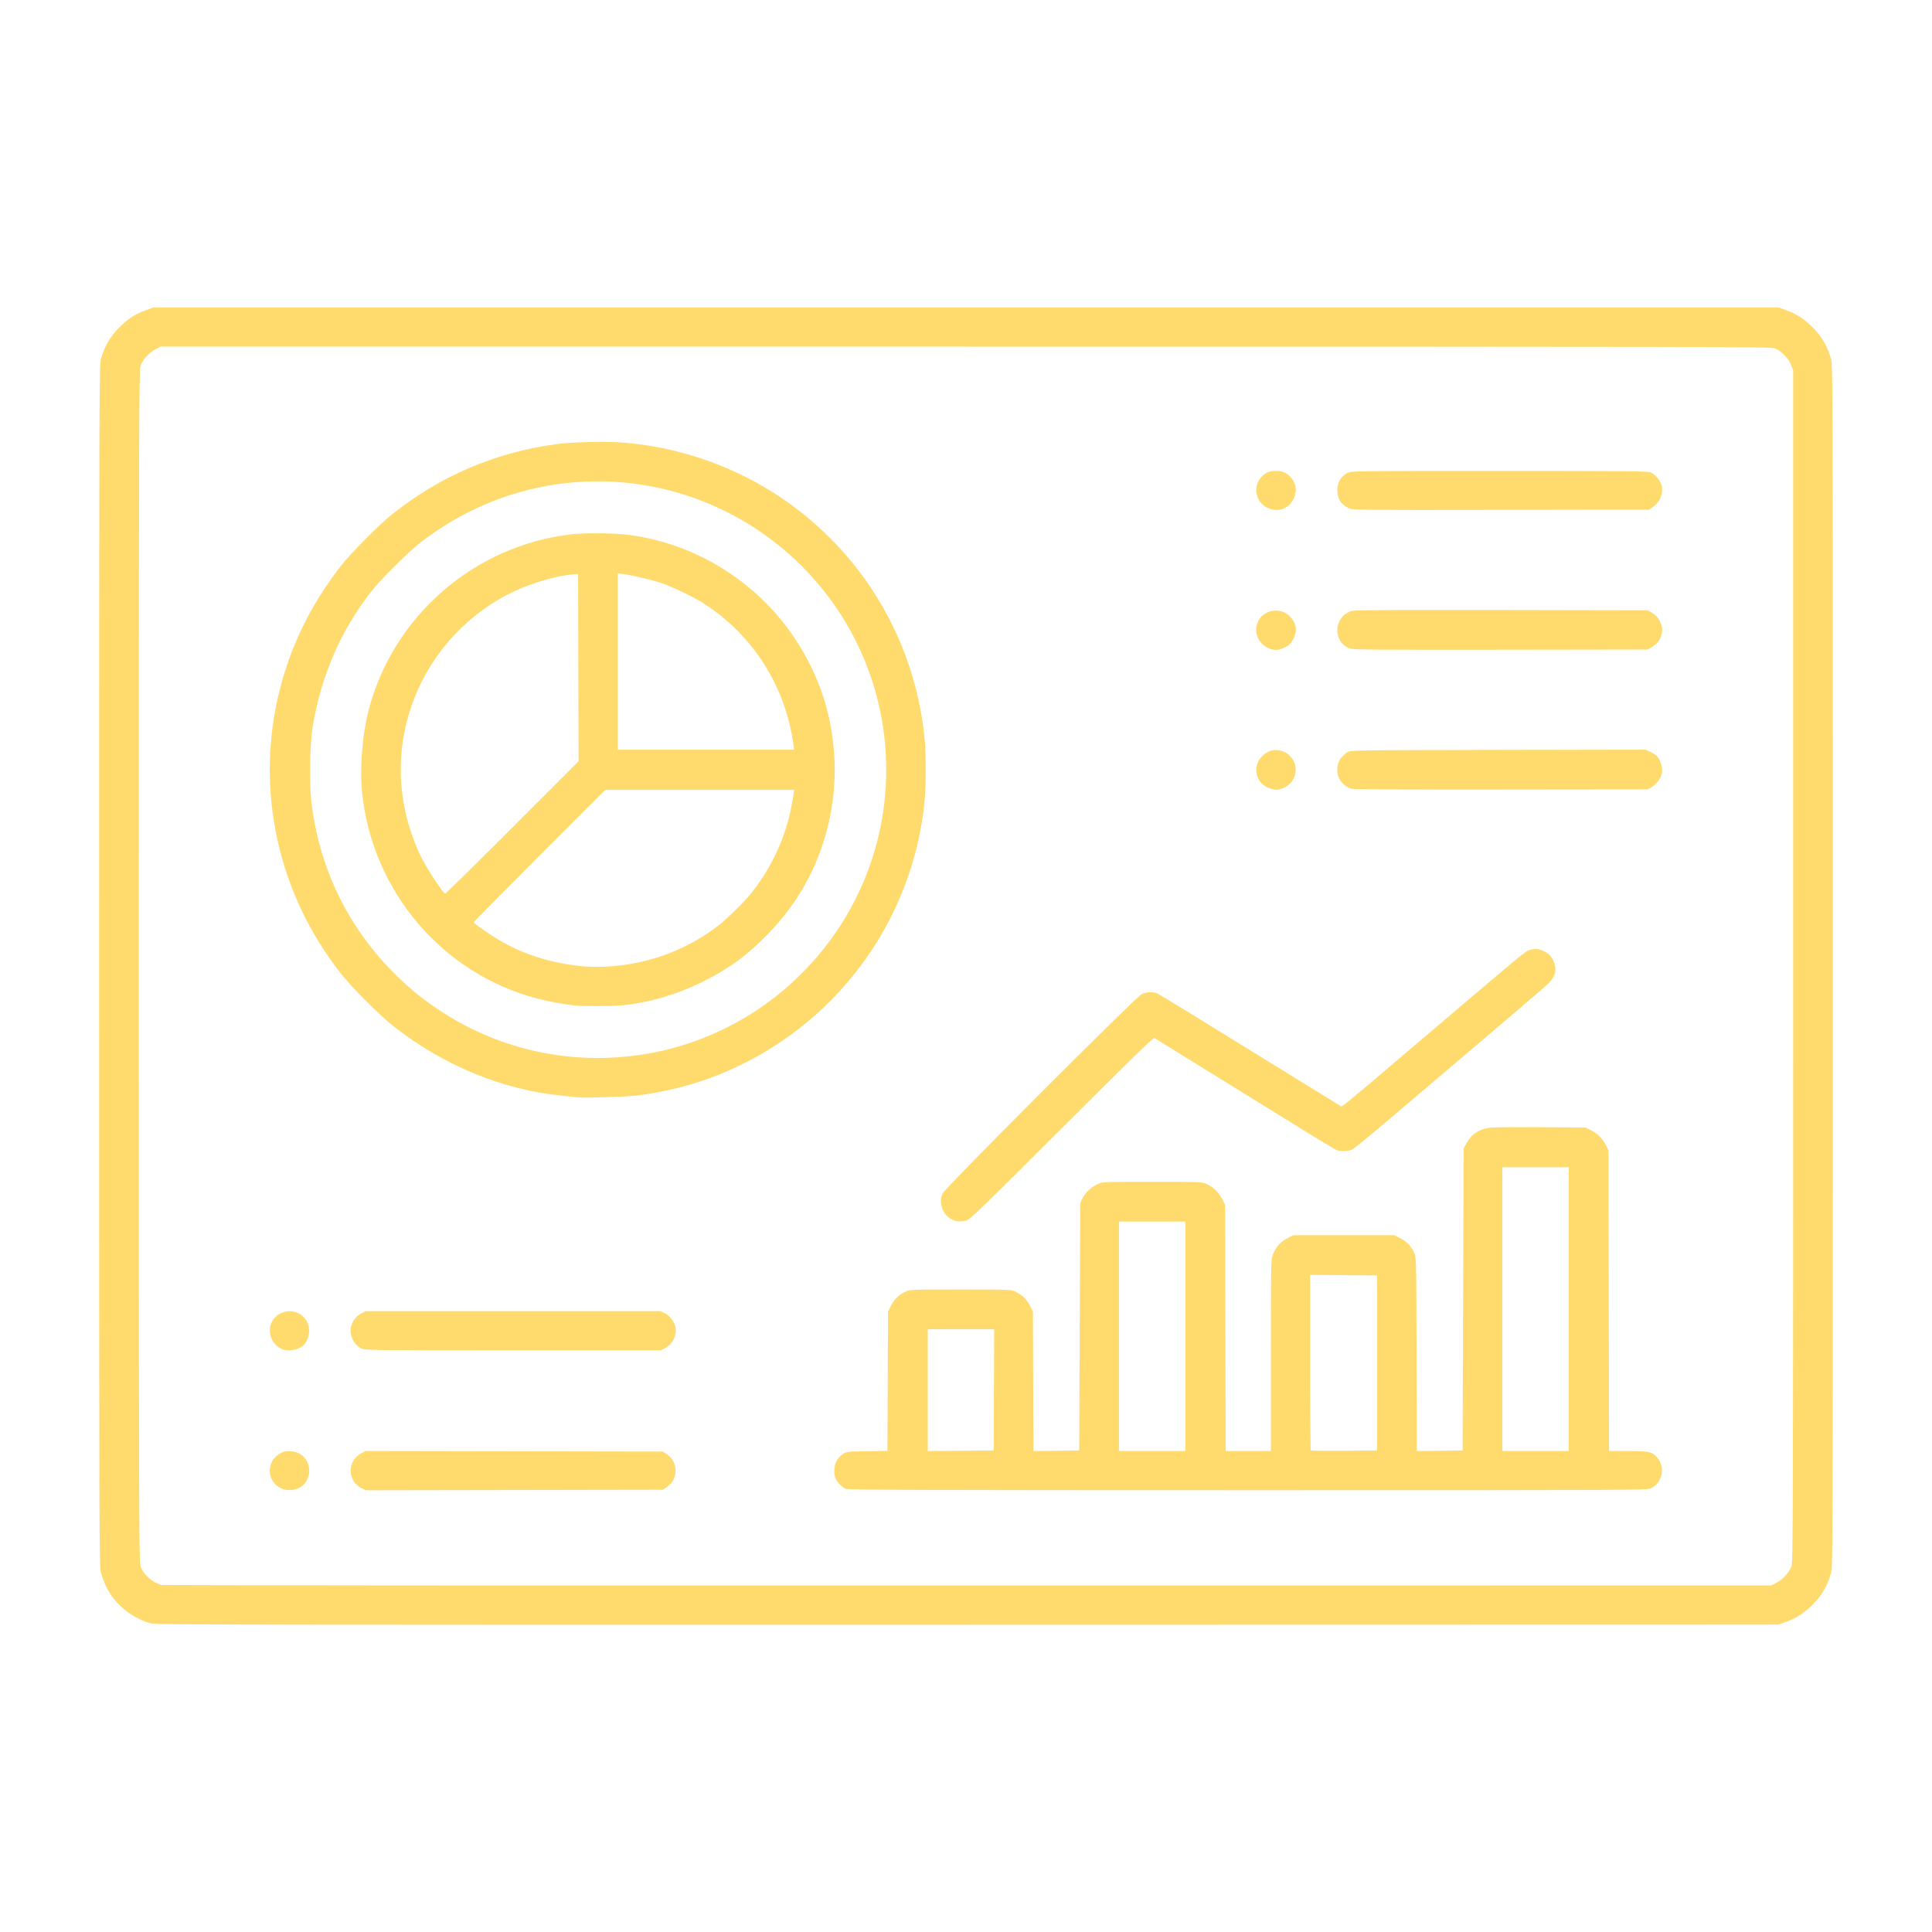 <?xml version="1.0" encoding="UTF-8" standalone="no"?>
<!-- Created with Inkscape (http://www.inkscape.org/) -->

<svg
   version="1.1"
   id="svg1"
   width="1920"
   height="1920"
   viewBox="0 0 1920 1920"
   sodipodi:docname="icon-dashboard.svg"
   inkscape:version="1.3 (0e150ed6c4, 2023-07-21)"
   xmlns:inkscape="http://www.inkscape.org/namespaces/inkscape"
   xmlns:sodipodi="http://sodipodi.sourceforge.net/DTD/sodipodi-0.dtd"
   xmlns="http://www.w3.org/2000/svg"
   xmlns:svg="http://www.w3.org/2000/svg">
  <defs
     id="defs1" />
  <sodipodi:namedview
     id="namedview1"
     pagecolor="#ffffff"
     bordercolor="#000000"
     borderopacity="0.25"
     inkscape:showpageshadow="2"
     inkscape:pageopacity="0.0"
     inkscape:pagecheckerboard="0"
     inkscape:deskcolor="#d1d1d1"
     inkscape:zoom="0.13046875"
     inkscape:cx="961.91617"
     inkscape:cy="1567.4251"
     inkscape:window-width="1366"
     inkscape:window-height="697"
     inkscape:window-x="-8"
     inkscape:window-y="-8"
     inkscape:window-maximized="1"
     inkscape:current-layer="g1" />
  <g
     inkscape:groupmode="layer"
     inkscape:label="Image"
     id="g1">
    <path
       style="fill:#ffdb6e;fill-opacity:1"
       d="m 150.5,1613.392 c -18.072,-4.352 -36.209,-18.834 -44.324,-35.392 -2.291,-4.675 -4.956,-11.425 -5.921,-15 C 98.591,1556.836 98.5,1525.621 98.5,960 c 0,-565.621 0.091,-596.836 1.755,-603 3.344,-12.386 9.218,-22.567 18.135,-31.435 9.006,-8.956 15.832,-13.388 26.775,-17.386 L 152.5,305.5 H 960 1767.5 l 7.335,2.679 c 10.944,3.998 17.769,8.43 26.775,17.386 8.917,8.868 14.79,19.049 18.135,31.435 1.664,6.164 1.755,37.379 1.755,603 0,565.621 -0.091,596.837 -1.755,603 -3.36,12.442 -9.267,22.674 -18.18,31.488 -9.037,8.936 -15.865,13.364 -26.731,17.333 L 1767.5,1614.5 962,1614.668 c -699.327,0.146 -806.291,-0.022 -811.5,-1.277 z m 1615.123,-40.594 c 6.381,-3.366 12.733,-10.46 14.802,-16.531 1.427,-4.186 1.575,-60.459 1.575,-596.407 l 0,-591.784 -2.032,-5.43 c -2.278,-6.088 -9.199,-13.33 -15.615,-16.338 C 1760.648,344.569 1729.847,344.5 960,344.5 H 159.5 l -5.123,2.703 c -6.381,3.366 -12.733,10.46 -14.802,16.531 C 138.149,367.92 138,424.18 138,960 c 0,535.82 0.149,592.08 1.575,596.266 2.872,8.43 11.97,16.602 20.925,18.797 1.65,0.404 362.325,0.668 801.5,0.586 L 1760.5,1575.5 Z M 279.5,1479.166 c -15.223,-7.237 -15.268,-27.583 -0.079,-35.371 2.993,-1.535 5.279,-1.912 9.66,-1.595 24.23,1.753 24.302,37.068 0.079,38.527 -4.055,0.244 -6.794,-0.198 -9.66,-1.561 z m 79.704,-0.288 c -14.151,-7.022 -14.313,-27.16 -0.278,-34.562 l 4.426,-2.334 147.647,0.26 147.647,0.26 4.157,2.751 c 8.169,5.406 10.967,16.622 6.362,25.498 -1.246,2.402 -4.012,5.445 -6.362,7 l -4.157,2.751 -147.573,0.255 L 363.5,1481.009 Z M 840.5,1479.607 c -4.165,-1.825 -9.235,-7.275 -10.592,-11.386 -0.625,-1.895 -0.938,-5.841 -0.696,-8.769 0.509,-6.14 3.345,-10.924 8.621,-14.543 3.386,-2.322 4.252,-2.421 23.814,-2.717 l 20.3,-0.307 0.276,-69.193 0.276,-69.193 2.79,-5.682 c 3.161,-6.437 8.006,-11.134 14.659,-14.213 4.435,-2.052 5.822,-2.106 54.551,-2.106 48.729,0 50.116,0.053 54.551,2.106 6.653,3.078 11.498,7.776 14.659,14.213 l 2.79,5.682 0.276,69.269 0.276,69.269 22.724,-0.269 22.724,-0.269 0.5,-123 0.5,-123 2.308,-4.686 c 2.771,-5.624 8.76,-11.259 15.069,-14.176 4.524,-2.092 5.671,-2.137 54.122,-2.137 48.452,0 49.598,0.045 54.122,2.137 6.635,3.068 12.397,8.684 15.598,15.202 l 2.78,5.66 0.273,122.25 0.273,122.25 h 22.477 22.477 v -94.963 c 0,-92.64 0.049,-95.094 2.008,-100.329 2.723,-7.278 7.897,-13.024 14.768,-16.397 L 1285.5,1227.5 h 50 50 l 5.682,2.79 c 6.437,3.161 11.134,8.006 14.213,14.659 2.089,4.514 2.108,5.332 2.375,100.82 l 0.269,96.269 22.731,-0.269 22.73,-0.269 0.5,-150 0.5,-150 2.34,-4.5 c 4.649,-8.942 11.588,-14.064 21.66,-15.99 4.132,-0.79 20.167,-1.048 51.5,-0.829 l 45.5,0.319 5.66,2.78 c 6.519,3.201 12.134,8.963 15.202,15.598 l 2.137,4.622 0.269,149.25 0.269,149.25 h 19.021 c 21.128,0 23.969,0.679 29.289,7.002 7.902,9.391 4.44,25.014 -6.66,30.053 -4.094,1.859 -13.149,1.901 -400.688,1.884 -325.347,-0.014 -397.038,-0.253 -399.5,-1.332 z M 987.758,1381.25 988.016,1321 H 955.008 922 v 60.514 60.514 l 32.75,-0.264 32.75,-0.264 z M 1178,1328 v -114 h -33 -33 v 114 114 h 33 33 z m 190.5,26.5 v -87 l -33.25,-0.264 -33.25,-0.264 v 86.847 c 0,47.766 0.306,87.153 0.68,87.527 0.374,0.374 15.337,0.561 33.25,0.417 L 1368.5,1441.5 Z M 1559,1301 v -141 h -33 -33 v 141 141 h 33 33 z m -1279.5,39.427 c -15.092,-7.849 -15.116,-28.7 -0.041,-35.548 13.061,-5.933 27.625,3.149 27.752,17.305 0.051,5.674 -2.366,11.84 -5.891,15.028 -5.104,4.616 -16.031,6.226 -21.82,3.216 z m 79.304,-0.468 c -7.53,-3.977 -12.006,-13.781 -9.886,-21.654 1.589,-5.903 5.019,-10.359 9.989,-12.98 L 363.315,1303 h 146.527 146.527 l 4.429,2.144 c 4.926,2.385 9.566,8.652 10.639,14.37 1.41,7.518 -3.278,16.635 -10.407,20.236 l -4.454,2.25 -147.038,-0.044 c -143.863,-0.043 -147.118,-0.086 -150.734,-1.996 z m 589.881,-126.976 c -10.657,-3.199 -16.537,-16.154 -12.147,-26.765 2.114,-5.111 192.21,-195.411 198.028,-198.24 4.73,-2.301 11.14,-2.552 15.716,-0.617 1.77,0.749 42.929,25.932 91.465,55.963 48.536,30.031 89.138,55.079 90.227,55.662 2.122,1.136 -4.159,6.295 95.026,-78.06 85.996,-73.138 88.978,-75.603 92.861,-76.766 5.832,-1.747 9.22,-1.422 14.957,1.437 3.702,1.845 5.909,3.799 7.622,6.75 5.43,9.355 4.225,17.353 -3.793,25.173 -2.831,2.761 -36.182,31.336 -74.115,63.5 -37.932,32.164 -80.007,67.877 -93.5,79.361 -13.493,11.485 -25.98,21.497 -27.75,22.25 -3.79,1.612 -11.052,1.787 -14.814,0.357 -1.464,-0.557 -13.081,-7.462 -25.815,-15.346 -41.023,-25.397 -154.11,-95.281 -155.513,-96.101 -0.969,-0.566 -27.41,25.228 -92,89.749 -78.293,78.209 -91.185,90.69 -94.64,91.621 -4.617,1.244 -7.845,1.264 -11.815,0.072 z M 573,1090.42 c -1.925,-0.221 -8.45,-0.898 -14.5,-1.505 -58.87,-5.911 -116.625,-29.576 -166.351,-68.161 C 378.518,1010.177 350.859,982.674 339.598,968.5 251.039,857.033 244.163,703.306 322.446,585.038 327.01,578.142 334.486,567.775 339.058,562 c 10.429,-13.172 38.397,-41.273 50.946,-51.188 48.278,-38.144 101.69,-60.971 162.242,-69.339 16.157,-2.233 50.46,-3.015 67.866,-1.547 158.87,13.395 284.126,137.273 298.863,295.574 1.312,14.091 1.317,44.828 0.009,59 -11.293,122.408 -90.682,228.207 -205.484,273.837 -24.297,9.657 -49.691,16.176 -78.556,20.166 -10.816,1.495 -53.969,2.83 -61.944,1.917 z m 55,-41.019 C 715.554,1039.151 793.792,988.524 839.777,912.365 900.031,812.573 893.283,685.397 822.801,592.406 759.204,508.499 655.072,465.897 551.688,481.49 503.27,488.792 457.698,508.405 418,539.024 406.511,547.885 378.885,575.277 369.613,587 c -30.981,39.171 -51.092,85.746 -59.157,137 -2.517,15.996 -3.093,54.914 -1.07,72.354 7.435,64.112 34.676,121.813 79.088,167.525 15.638,16.095 28.539,26.87 47.027,39.275 56.727,38.062 124.118,54.252 192.5,46.246 z m -56.5,-50.074 c -13.935,-1.733 -26.038,-3.972 -37.343,-6.908 -94.252,-24.478 -164.138,-106.421 -174.25,-204.312 -2.497,-24.173 0.006,-57.265 6.151,-81.335 C 390.107,612.581 471.18,542.007 568,530.982 c 13.611,-1.55 42.625,-1.277 56.588,0.533 77.832,10.086 146.32,59.305 180.874,129.985 14.029,28.697 21.09,55.165 23.57,88.355 1.699,22.748 -0.647,48.741 -6.512,72.145 -10.239,40.856 -29.858,75.942 -59.472,106.361 -20.82,21.386 -38.88,34.528 -65.547,47.698 -24.686,12.191 -51.256,20.017 -77.711,22.887 -9.005,0.977 -41.439,1.233 -48.289,0.381 z m 39.856,-39.358 c 37.655,-3.571 72.367,-17.105 102.144,-39.824 9.022,-6.884 26.933,-24.611 33.993,-33.644 22.216,-28.425 35.894,-60.658 41.055,-96.75 l 0.679,-4.75 h -93.861 -93.861 l -65.253,65.247 C 500.364,886.133 471,915.896 471,916.387 c 0,1.109 1.052,1.925 13.655,10.597 27.668,19.038 58.855,29.953 95.345,33.369 7.956,0.745 21.162,0.583 31.356,-0.383 z M 509.254,822.238 574.988,756.476 574.744,663.488 574.5,570.5 l -5,0.305 c -14.305,0.871 -40.05,8.231 -57.791,16.522 -44.968,21.014 -80.814,58.82 -99.193,104.618 -20.335,50.672 -18.846,105.242 4.262,156.14 5.58,12.29 23.361,39.861 25.732,39.899 0.556,0.009 30.591,-29.577 66.744,-65.746 z M 788.571,740.25 C 780.482,681.678 748.217,630.966 699,599.469 c -10.089,-6.457 -31.447,-16.656 -42.5,-20.296 -9.556,-3.147 -28.525,-7.571 -37.25,-8.688 L 614,569.812 V 657.406 745 h 87.614 87.614 z m 473.556,43.252 c -14.198,-4.428 -18.334,-21.559 -7.758,-32.134 16.305,-16.305 41.789,3.46 30.493,23.649 -2.241,4.006 -6.993,7.587 -11.957,9.01 -4.248,1.218 -5.363,1.164 -10.778,-0.525 z M 1343,783.833 c -5.024,-1.44 -9.697,-5.32 -12.115,-10.059 -3.164,-6.201 -2.373,-15.365 1.766,-20.487 1.684,-2.083 4.588,-4.687 6.455,-5.787 3.347,-1.972 5.435,-2.004 149.775,-2.263 l 146.381,-0.263 5.209,2.385 c 2.865,1.312 6.165,3.728 7.334,5.369 2.881,4.046 4.638,11.094 3.834,15.378 -0.975,5.197 -5.404,11.387 -10.054,14.052 L 1637.5,784.5 1492,784.668 c -94.805,0.11 -146.72,-0.181 -149,-0.835 z M 1262.843,645.025 C 1250.78,641.381 1244.874,627.938 1250.529,617 c 5.981,-11.569 22.675,-13.795 31.611,-4.215 6.338,6.794 7.335,13.944 3.11,22.286 -2.298,4.537 -3.642,5.881 -8.179,8.179 -5.47,2.771 -9.337,3.253 -14.228,1.775 z m 78.813,-0.479 c -18.084,-6.472 -16.434,-32.877 2.345,-37.505 3.218,-0.793 45.68,-1.028 149,-0.825 l 144.5,0.284 4.676,2.749 c 6.161,3.622 10.332,11.55 9.582,18.211 -0.757,6.713 -3.792,11.639 -9.269,15.04 l -4.831,3 -146.079,0.211 c -121.867,0.176 -146.716,-0.017 -149.923,-1.165 z m -82.42,-140.068 c -12.243,-6.213 -14.556,-22.221 -4.575,-31.665 3.711,-3.511 7.347,-4.814 13.437,-4.814 6.433,0 10.672,1.834 14.614,6.324 5.648,6.433 6.575,13.372 2.855,21.362 -4.758,10.218 -16.075,13.997 -26.331,8.793 z m 81.264,0.633 c -7.605,-3.535 -11.5,-9.532 -11.5,-17.708 0,-8.012 3.559,-14.114 10.21,-17.509 3.591,-1.833 8.438,-1.894 150.782,-1.894 121.262,0 147.639,0.237 150.305,1.351 4.131,1.726 9.143,7.424 10.713,12.18 2.516,7.624 -0.86,16.971 -7.935,21.969 l -4.247,3 -147.164,0.235 c -141.614,0.226 -147.315,0.165 -151.164,-1.624 z"
       id="path1" />
  </g>
</svg>
